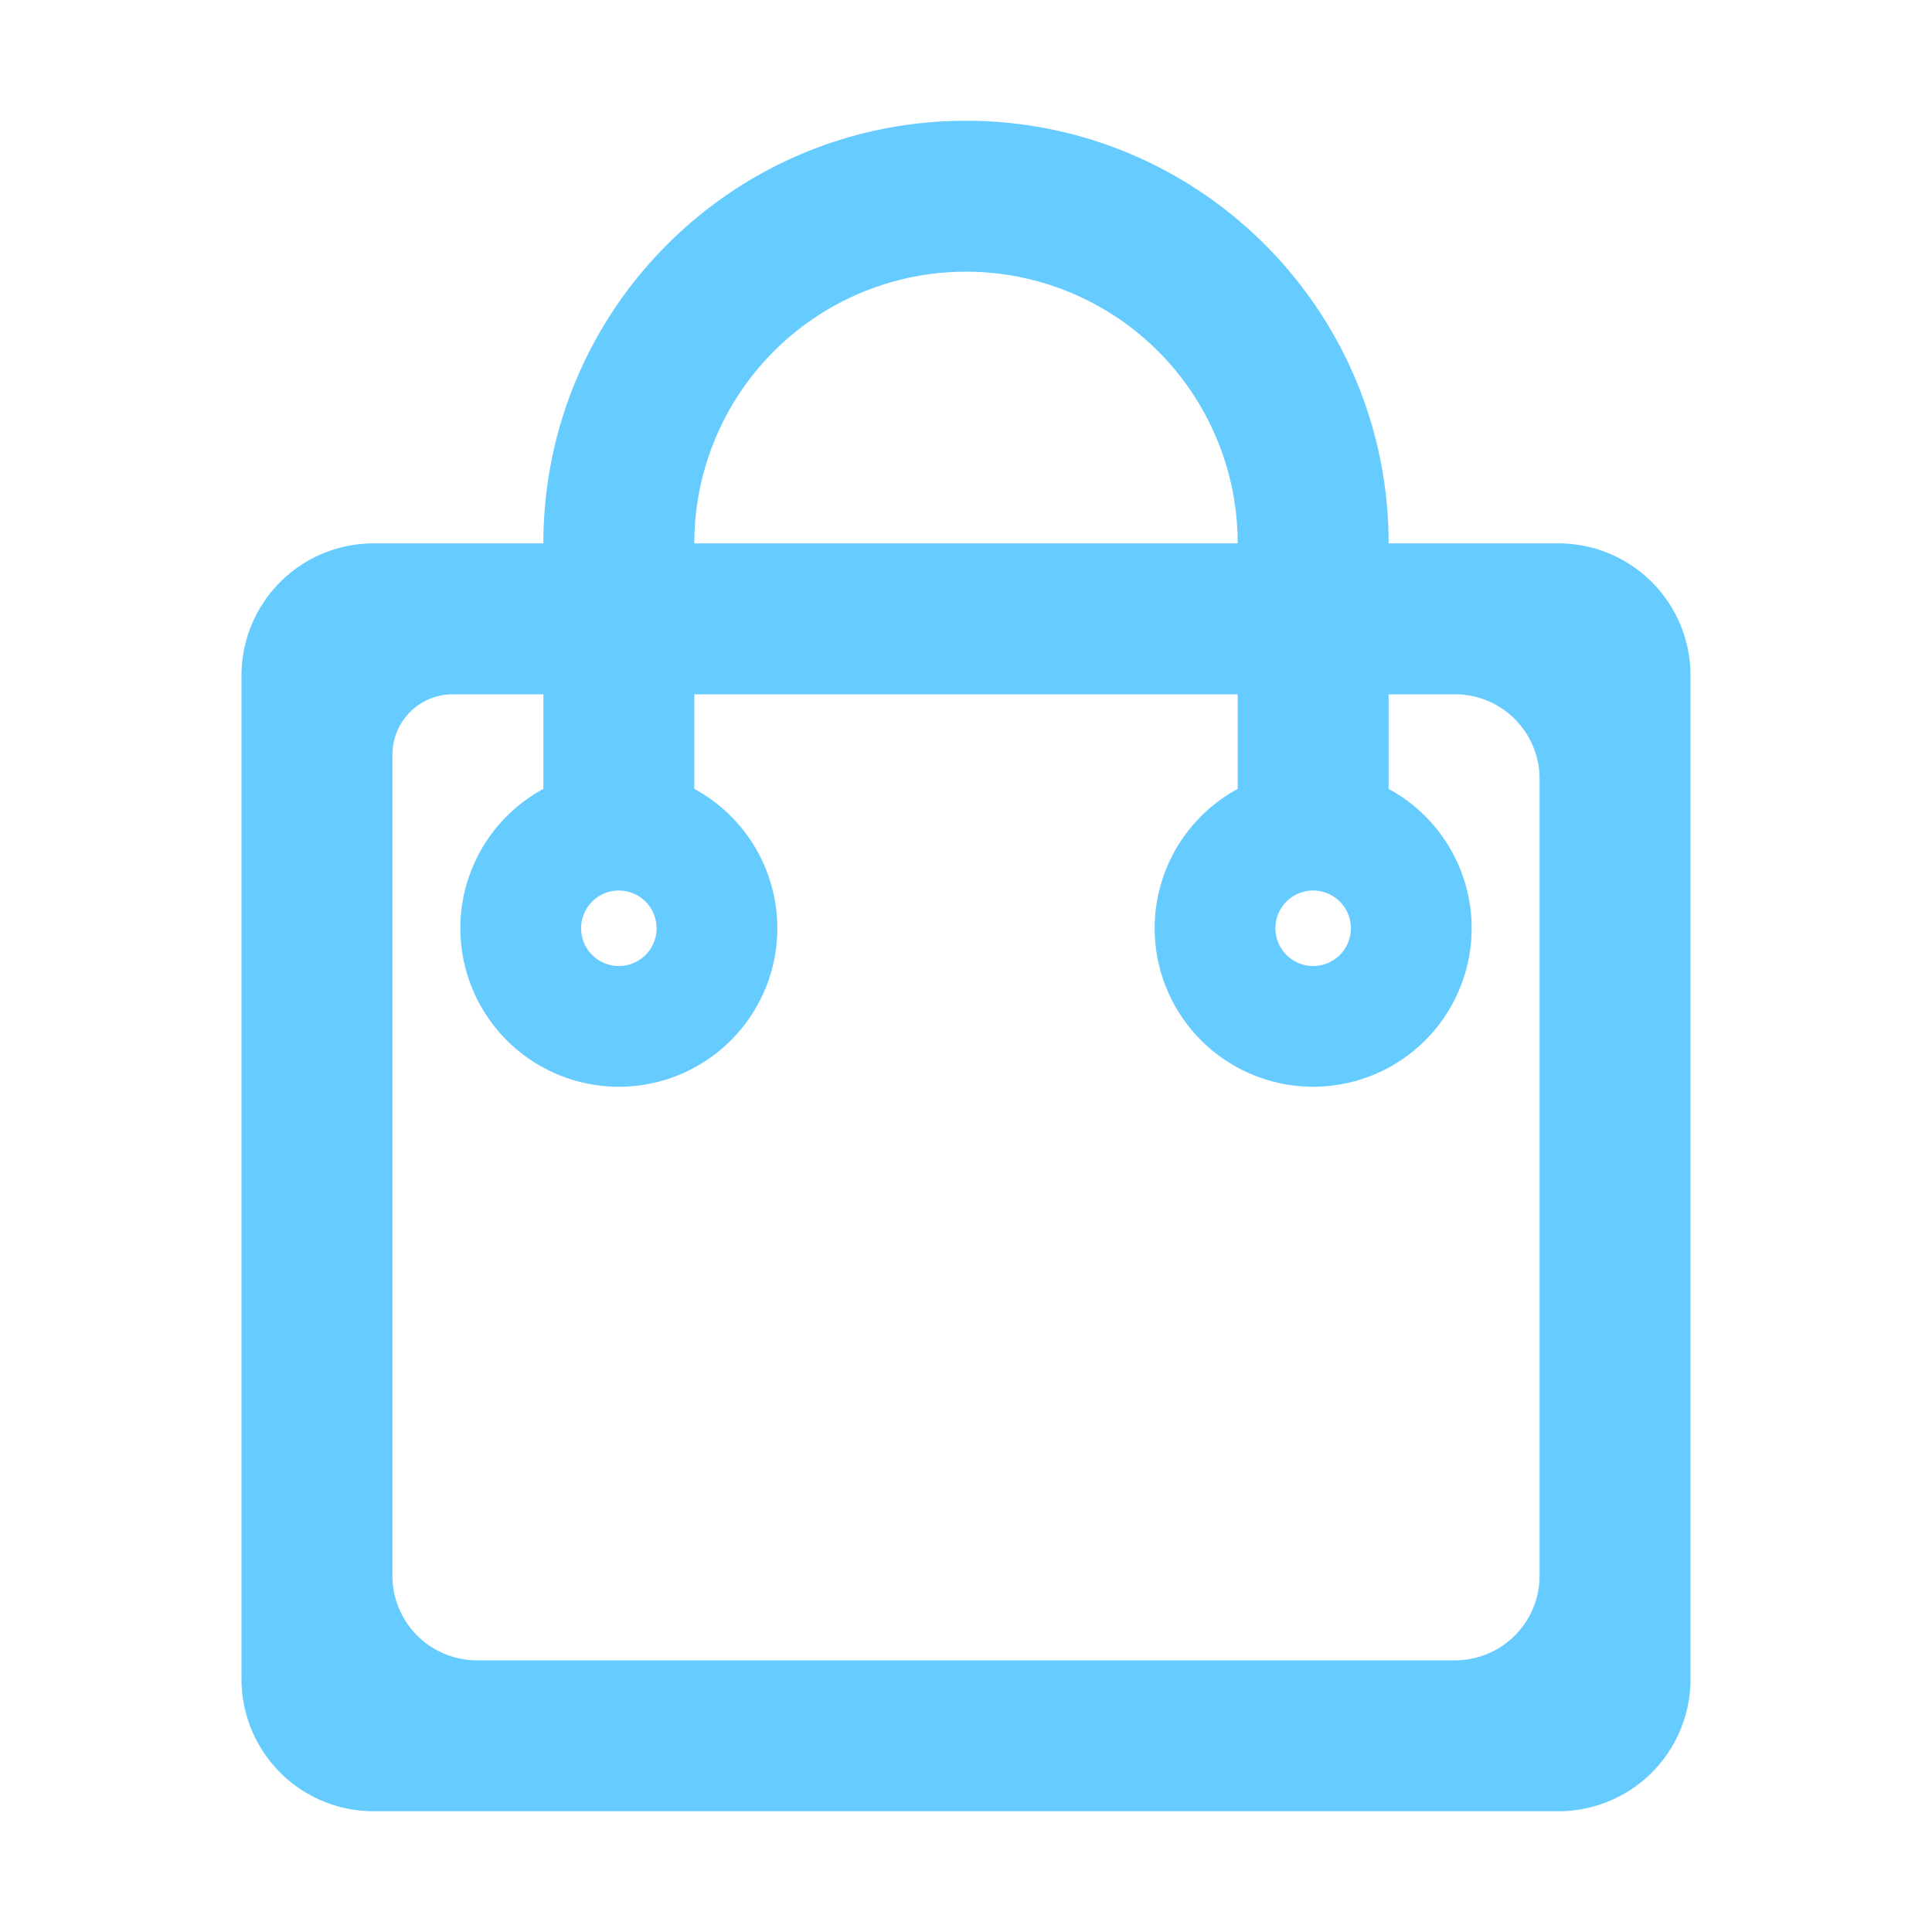 <?xml version="1.0" standalone="no"?><!DOCTYPE svg PUBLIC "-//W3C//DTD SVG 1.1//EN" "http://www.w3.org/Graphics/SVG/1.1/DTD/svg11.dtd"><svg t="1533025805010" class="icon" style="" viewBox="0 0 1024 1024" version="1.1" xmlns="http://www.w3.org/2000/svg" p-id="2067" xmlns:xlink="http://www.w3.org/1999/xlink" width="200" height="200"><defs><style type="text/css"></style></defs><path d="M 512 144 a 144 144 0 0 1 144 144 h 80 c 0 -123.71 -100.29 -224 -224 -224 S 288 164.29 288 288 h 80 a 144 144 0 0 1 144 -144 Z M 826 288 H 198 a 70 70 0 0 0 -70 70 v 532 a 70 70 0 0 0 70 70 h 628 a 70 70 0 0 0 70 -70 V 358 a 70 70 0 0 0 -70 -70 Z m -10 547.2 a 44.8 44.8 0 0 1 -44.8 44.8 H 252.8 a 44.8 44.8 0 0 1 -44.8 -44.8 V 400 a 32 32 0 0 1 32 -32 h 531.2 a 44.8 44.8 0 0 1 44.8 44.8 Z" fill="#66ccff" p-id="2068"></path><path d="M 656 288 h 80 v 168.04 h -80 Z M 288 288 h 80 v 168.04 h -80 Z" fill="#66ccff" p-id="2069"></path><path d="M 696 408 a 84 84 0 1 0 84 84 a 84 84 0 0 0 -84 -84 Z m 0 104 a 20 20 0 1 1 20 -20 a 20 20 0 0 1 -20 20 Z M 328 408 a 84 84 0 1 0 84 84 a 84 84 0 0 0 -84 -84 Z m 0 104 a 20 20 0 1 1 20 -20 a 20 20 0 0 1 -20 20 Z" fill="#66ccff" p-id="2070"></path></svg>